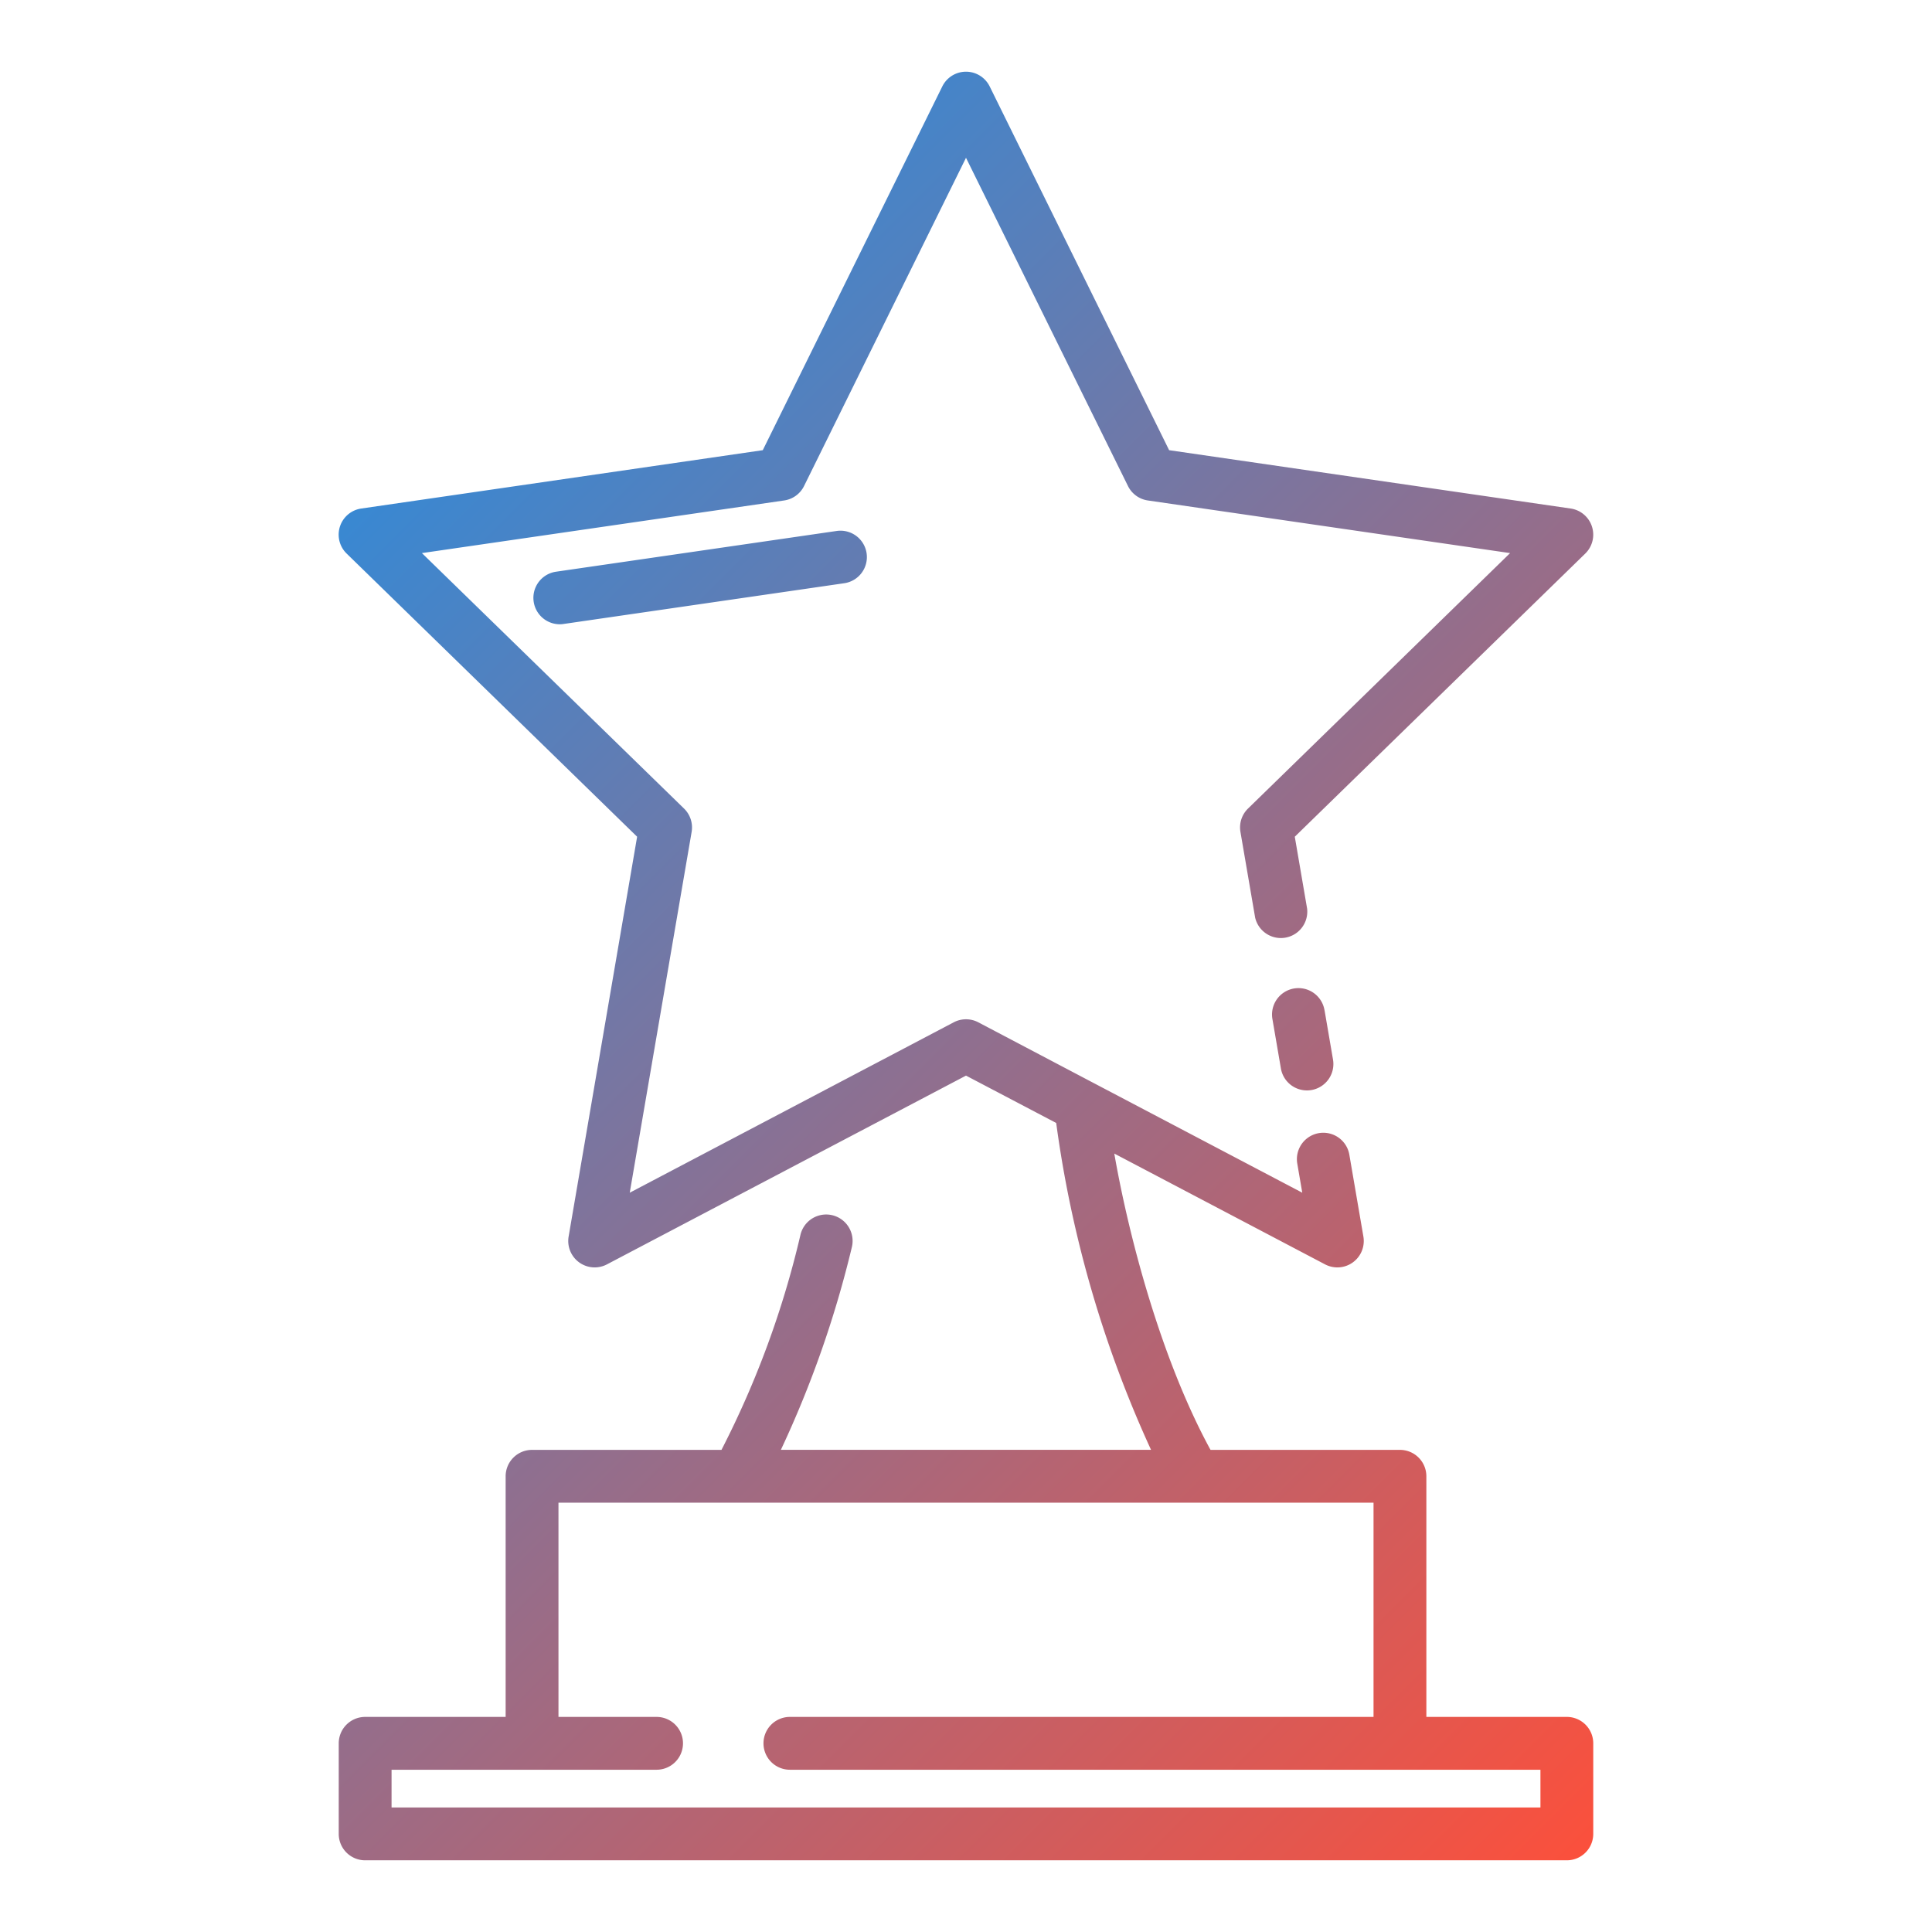 <svg id="Layer_1" height="512" viewBox="0 0 128 128" width="512" xmlns="http://www.w3.org/2000/svg" xmlns:xlink="http://www.w3.org/1999/xlink" data-name="Layer 1"><linearGradient id="linear-gradient" gradientUnits="userSpaceOnUse" x1="106.661" x2="21.339" y1="121.122" y2="35.8"><stop offset="0" stop-color="#fb503c"/><stop offset="1" stop-color="#3988d2"/></linearGradient><path d="m103.808 113.75h-9.308v-15.942a1.75 1.75 0 0 0 -1.75-1.75h-12.55c-3.264-5.983-5.407-14.074-6.375-19.631l13.964 7.341a1.75 1.75 0 0 0 2.539-1.845l-.936-5.452a1.75 1.75 0 0 0 -3.449.592l.336 1.957-13.837-7.275-.027-.014-7.6-4a1.753 1.753 0 0 0 -1.629 0l-21.464 11.289 4.1-23.9a1.749 1.749 0 0 0 -.5-1.549l-17.369-16.927 24-3.487a1.747 1.747 0 0 0 1.318-.957l10.729-21.746 10.731 21.746a1.748 1.748 0 0 0 1.317.957l24 3.487-17.365 16.926a1.749 1.749 0 0 0 -.5 1.549l.973 5.672a1.75 1.75 0 0 0 3.444-.591l-.817-4.765 19.245-18.76a1.75 1.75 0 0 0 -.97-2.984l-26.6-3.865-11.889-24.1a1.75 1.75 0 0 0 -3.139 0l-11.894 24.1-26.6 3.865a1.749 1.749 0 0 0 -.97 2.984l19.245 18.76-4.538 26.488a1.75 1.75 0 0 0 2.539 1.845l23.788-12.506 5.976 3.138a76.29 76.29 0 0 0 6.283 21.654h-24.523a69.8 69.8 0 0 0 4.7-13.419 1.75 1.75 0 1 0 -3.4-.84 61.811 61.811 0 0 1 -5.236 14.263h-12.55a1.75 1.75 0 0 0 -1.75 1.75v15.942h-9.308a1.75 1.75 0 0 0 -1.75 1.75v6a1.75 1.75 0 0 0 1.75 1.75h79.615a1.75 1.75 0 0 0 1.75-1.75v-6a1.75 1.75 0 0 0 -1.749-1.75zm-1.75 6h-76.116v-2.5h17.558a1.75 1.75 0 0 0 0-3.5h-6.5v-14.192h54v14.192h-38.667a1.75 1.75 0 0 0 0 3.5h49.725zm-14.3-52.8.557 3.247a1.75 1.75 0 0 1 -1.429 2.021 1.728 1.728 0 0 1 -.3.025 1.749 1.749 0 0 1 -1.723-1.454l-.557-3.247a1.75 1.75 0 1 1 3.449-.592zm-30.343-30.293a1.75 1.75 0 0 1 -1.48 1.983l-18.6 2.7a1.717 1.717 0 0 1 -.253.019 1.75 1.75 0 0 1 -.25-3.481l18.6-2.7a1.75 1.75 0 0 1 1.983 1.479z" fill="url(#linear-gradient)"/></svg>